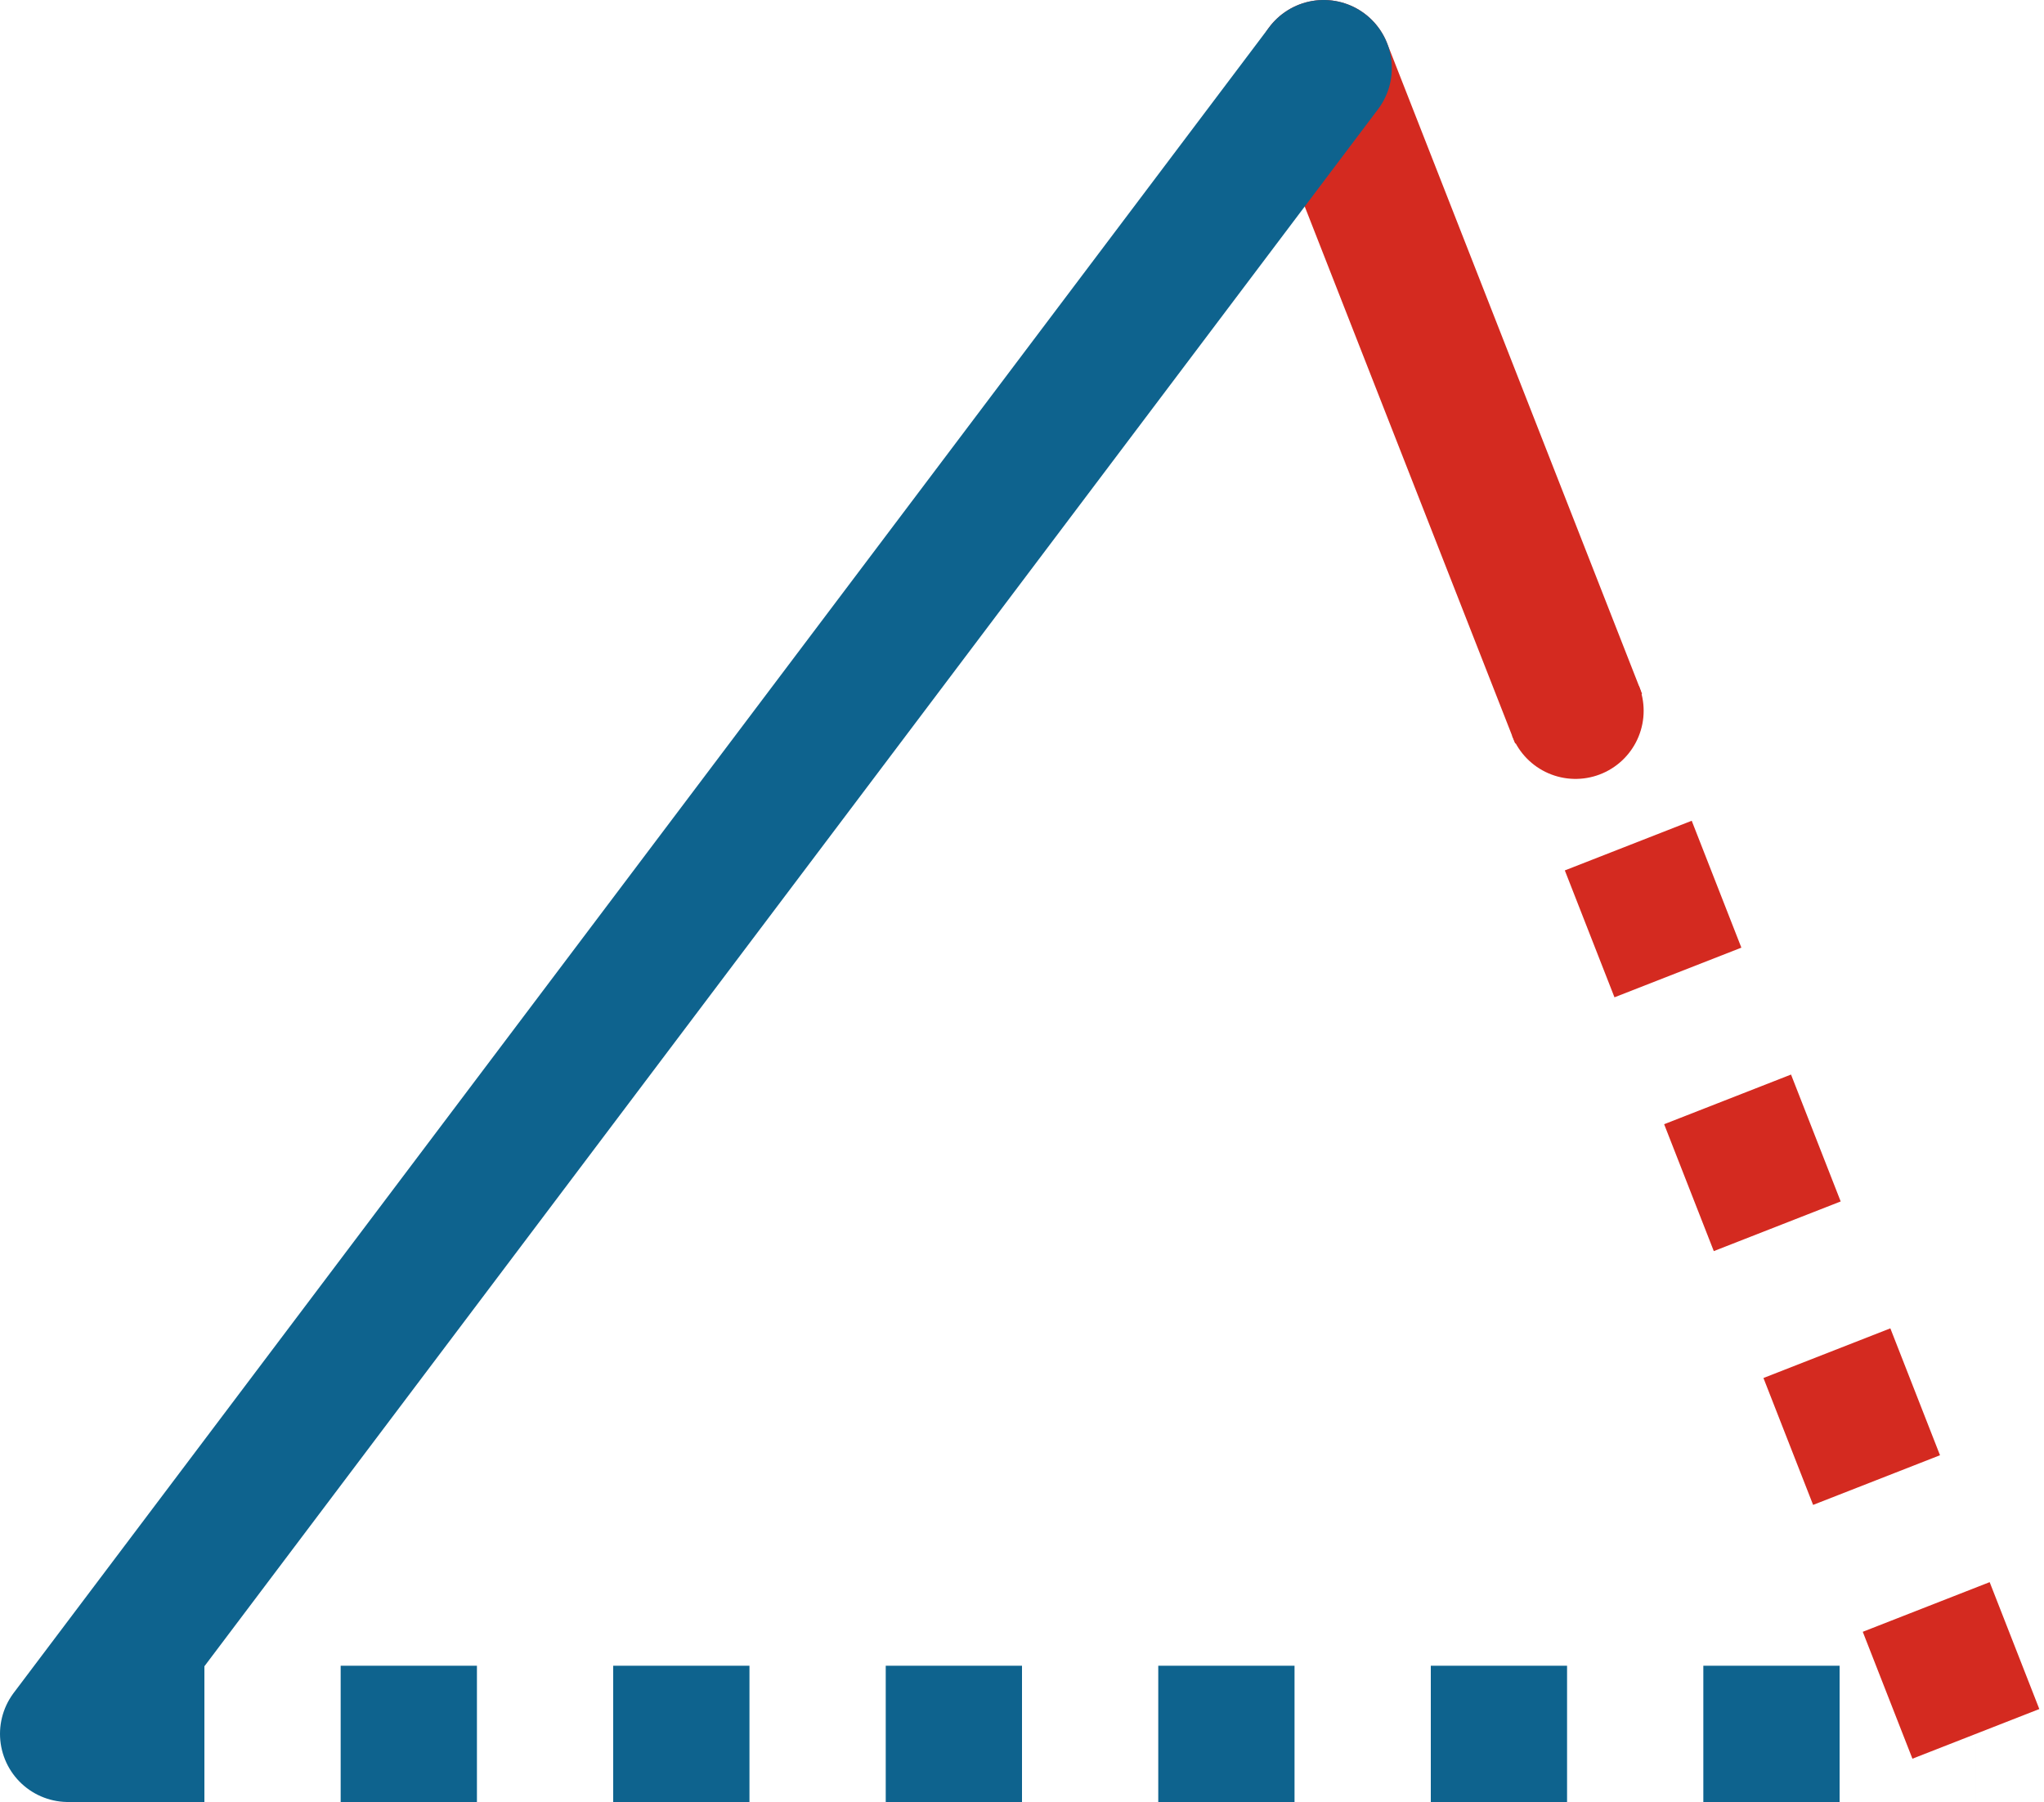<svg xmlns="http://www.w3.org/2000/svg" class="inline" viewBox="0 0 75 66.12" preserveAspectRatio="xMidYMid meet" role="img">
  <title>Book 1, Prop 21 -- Triangle</title>
  <line class="stroke-red stroke-dotted" x1="72.5" y1="63.62" x2="57.81" y2="26.08" style="stroke:#d42a20;stroke-width:5;stroke-opacity:1;stroke-linecap:butt;stroke-linejoin:round;stroke-dasharray:5;fill-opacity:0;"/>
  <line class="stroke-blue stroke-dotted" x1="2.5" y1="63.62" x2="72.5" y2="63.62" style="stroke:#0e638e;stroke-width:5;stroke-opacity:1;stroke-linecap:butt;stroke-linejoin:round;stroke-dasharray:5;fill-opacity:0;"/>
  <line class="stroke-red" x1="57.81" y1="26.08" x2="48.57" y2="2.5" style="stroke:#d42a20;stroke-width:5;stroke-opacity:1;stroke-linecap:round;stroke-linejoin:round;fill-opacity:0;"/>
  <line class="stroke-blue" x1="48.57" y1="2.5" x2="2.5" y2="63.62" style="stroke:#0e638e;stroke-width:5;stroke-opacity:1;stroke-linecap:round;stroke-linejoin:round;fill-opacity:0;"/>
</svg>
